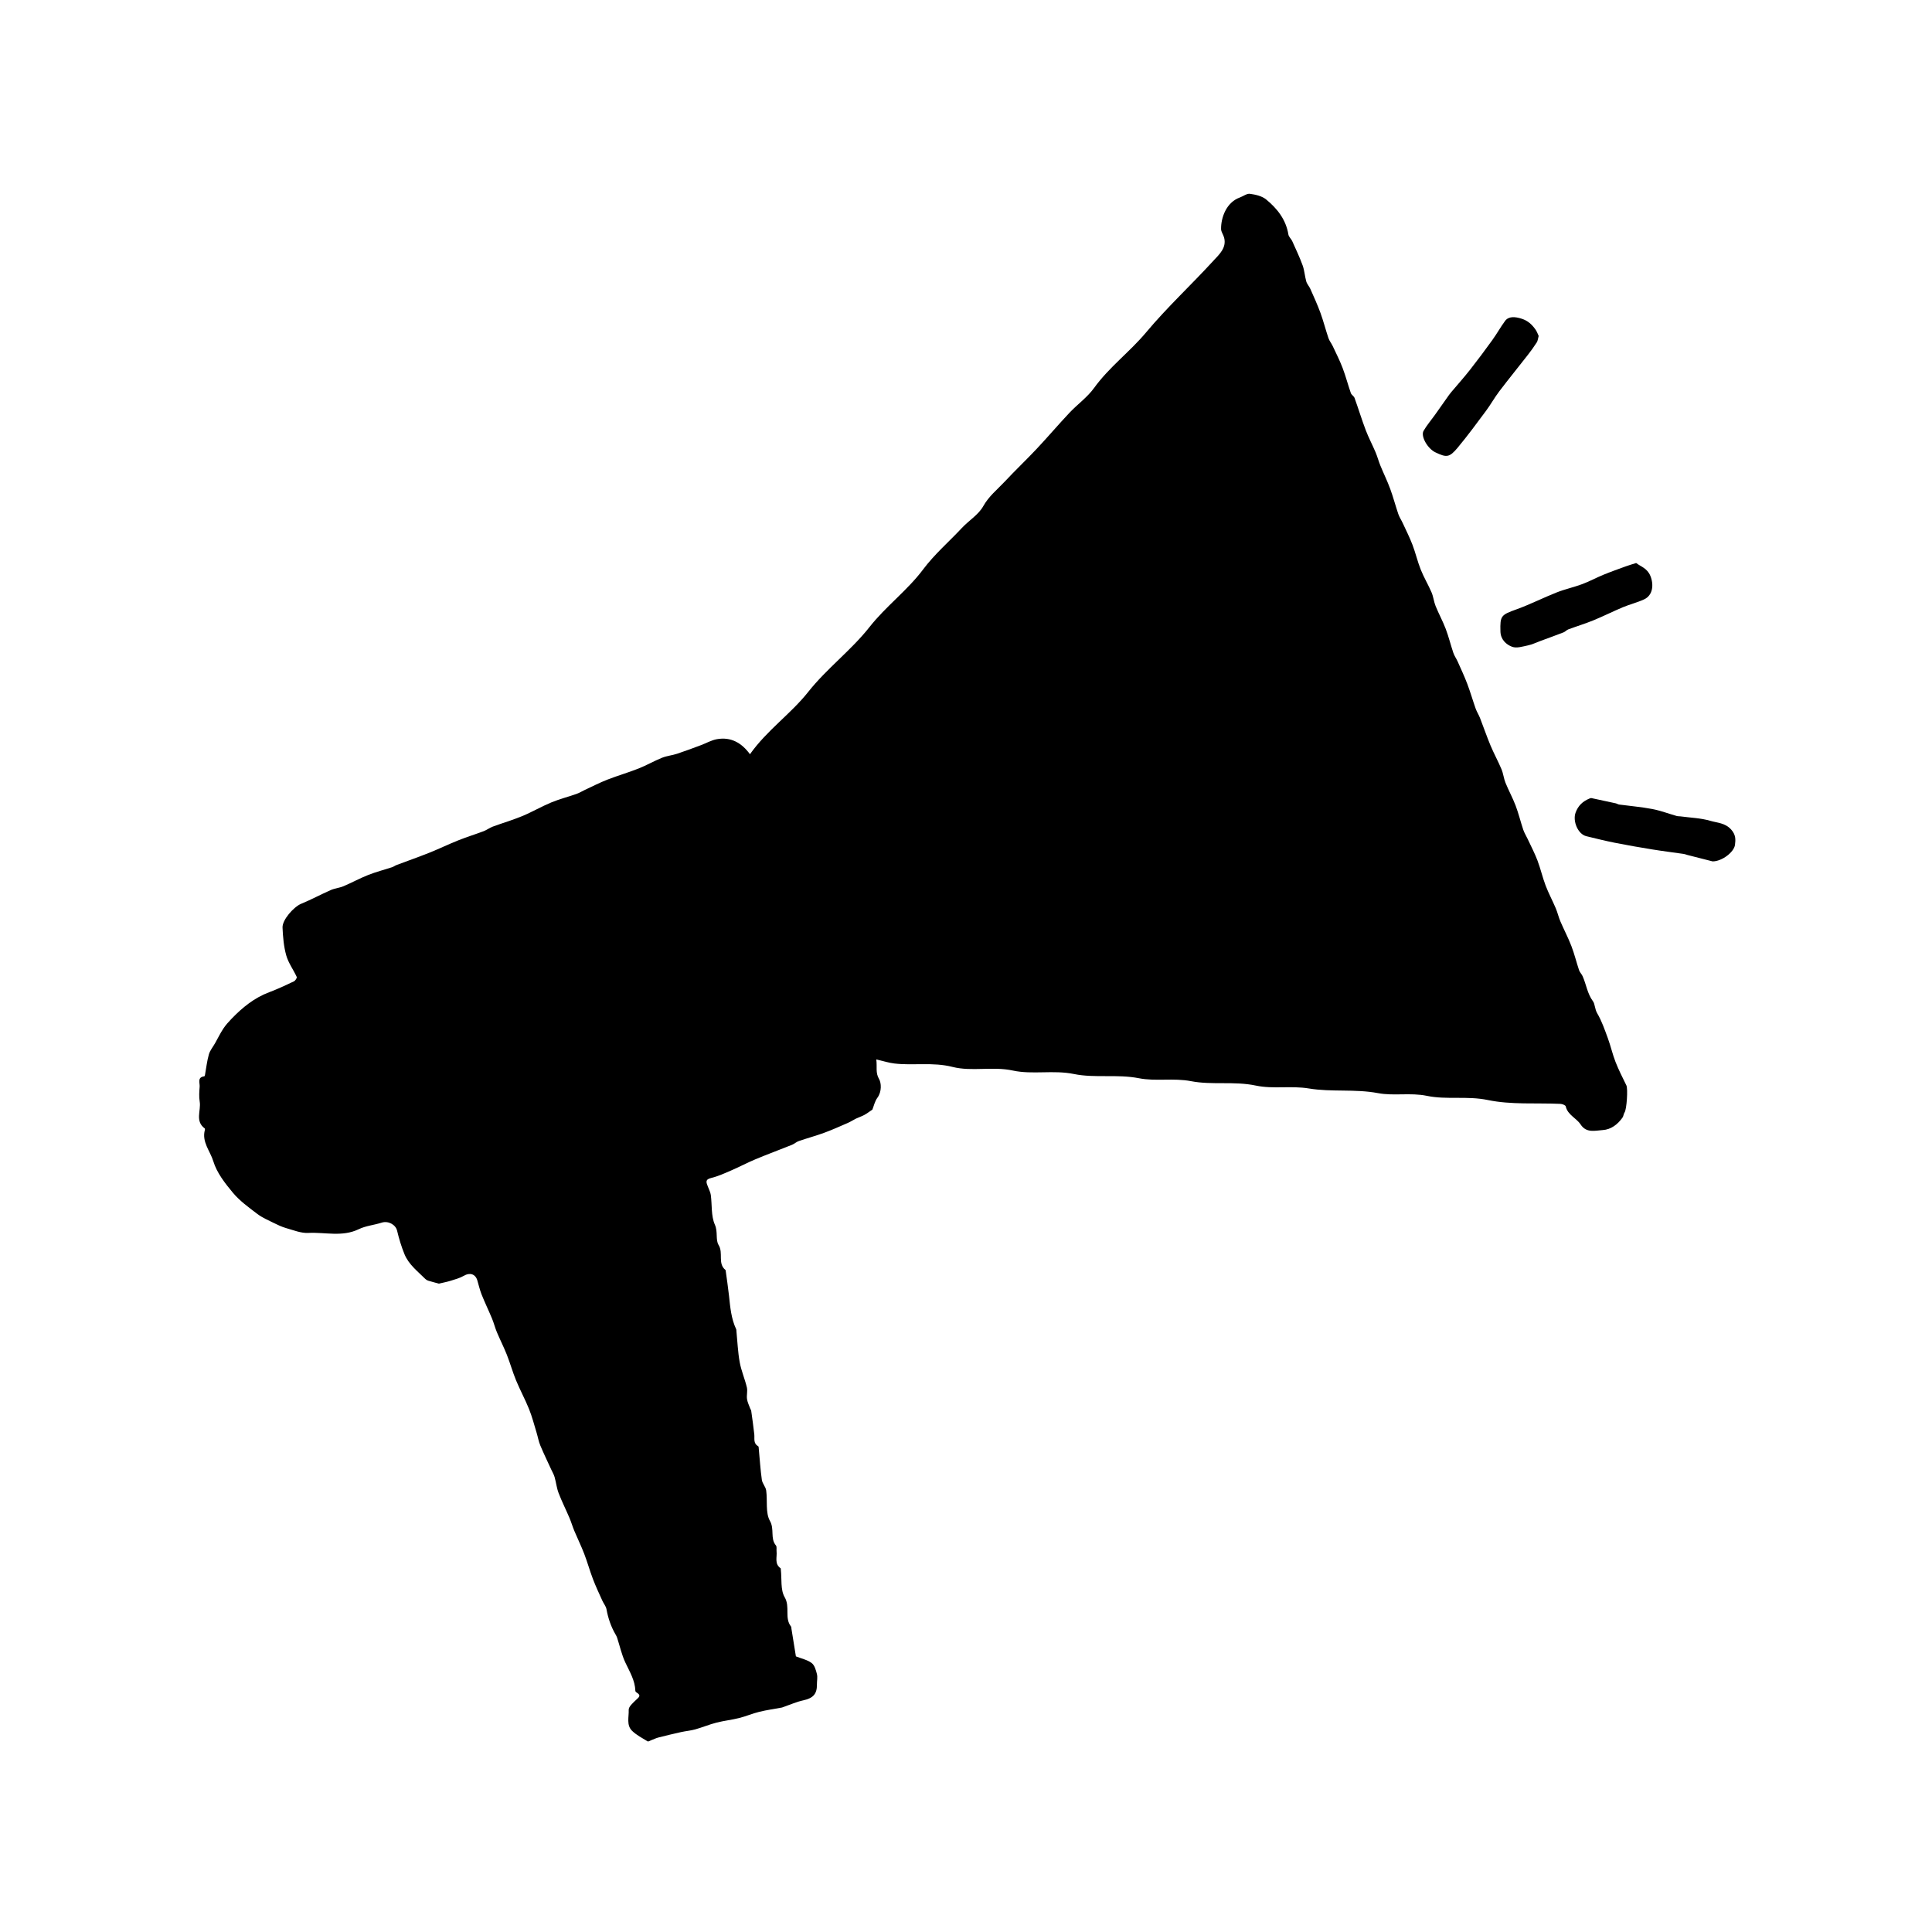 <?xml version="1.0" encoding="utf-8"?>
<!-- Generator: Adobe Illustrator 16.0.2, SVG Export Plug-In . SVG Version: 6.00 Build 0)  -->
<!DOCTYPE svg PUBLIC "-//W3C//DTD SVG 1.1//EN" "http://www.w3.org/Graphics/SVG/1.1/DTD/svg11.dtd">
<svg version="1.1" id="Layer_1" xmlns="http://www.w3.org/2000/svg" xmlns:xlink="http://www.w3.org/1999/xlink" x="0px" y="0px"
	 width="1298.838px" height="1298.838px" viewBox="0 0 1298.838 1298.838" enable-background="new 0 0 1298.838 1298.838"
	 xml:space="preserve">
<g>
	<path fill-rule="evenodd" clip-rule="evenodd" d="M504.183,507.05c11.454-16.188,27.463-27.11,39.124-41.846
		c12.548-15.856,28.924-28,41.248-43.663c11.031-14.02,25.452-24.606,35.999-38.685c7.759-10.357,17.42-18.624,26.11-27.932
		c4.674-5.006,11.127-8.859,14.331-14.598c3.775-6.764,9.463-11.208,14.435-16.529c7.023-7.516,14.507-14.602,21.553-22.098
		c7.461-7.938,14.516-16.259,21.985-24.188c5.372-5.704,12.021-10.401,16.543-16.671c10.109-14.019,24.051-24.303,34.979-37.368
		c14.26-17.049,30.55-32.089,45.482-48.43c3.576-3.916,8.8-8.408,6.966-15.314c-0.52-1.959-2-3.81-2.033-5.728
		c-0.128-7.415,3.368-17.927,12.635-21.243c2.297-0.822,4.681-2.76,6.784-2.466c3.771,0.526,8.064,1.497,10.886,3.81
		c7.45,6.107,13.337,13.546,14.953,23.591c0.252,1.568,1.875,2.868,2.575,4.422c2.435,5.408,4.986,10.783,7.008,16.348
		c1.243,3.425,1.418,7.223,2.431,10.75c0.514,1.788,1.972,3.281,2.74,5.022c2.347,5.313,4.785,10.603,6.773,16.053
		c2.039,5.593,3.494,11.397,5.409,17.039c0.644,1.895,2.018,3.529,2.879,5.365c2.289,4.876,4.734,9.702,6.644,14.729
		c2.092,5.508,3.569,11.248,5.511,16.817c0.433,1.239,2.056,2.059,2.502,3.298c2.586,7.178,4.806,14.492,7.509,21.623
		c1.915,5.056,4.485,9.861,6.599,14.849c1.237,2.917,2.037,6.017,3.235,8.952c2.141,5.237,4.651,10.331,6.604,15.633
		c2.058,5.586,3.558,11.376,5.48,17.017c0.699,2.048,1.967,3.897,2.883,5.88c2.257,4.893,4.704,9.719,6.623,14.743
		c2.094,5.482,3.393,11.272,5.568,16.717c2.095,5.241,5.042,10.135,7.271,15.328c1.245,2.903,1.524,6.214,2.714,9.149
		c2.104,5.194,4.827,10.145,6.813,15.379c1.998,5.269,3.316,10.792,5.13,16.136c0.688,2.025,2.012,3.825,2.891,5.796
		c2.221,4.987,4.539,9.942,6.472,15.041c2.069,5.459,3.666,11.096,5.622,16.6c0.777,2.187,2.096,4.177,2.941,6.345
		c2.399,6.143,4.516,12.4,7.06,18.48c2.255,5.389,5.095,10.532,7.359,15.917c1.225,2.914,1.516,6.217,2.706,9.15
		c2.103,5.188,4.835,10.128,6.814,15.357c1.999,5.28,3.313,10.816,5.115,16.176c0.721,2.143,1.976,4.1,2.938,6.166
		c2.243,4.813,4.729,9.535,6.61,14.486c2.101,5.531,3.396,11.367,5.498,16.897c1.979,5.206,4.641,10.148,6.82,15.283
		c1.206,2.838,1.869,5.907,3.08,8.743c2.386,5.581,5.243,10.973,7.417,16.63c2.033,5.292,3.358,10.852,5.164,16.237
		c0.479,1.43,1.735,2.581,2.363,3.982c2.492,5.558,3.146,11.747,7.019,16.969c1.303,1.756,1.17,5.225,2.794,7.982
		c3.053,5.187,5.048,11.037,7.145,16.737c1.931,5.249,3.139,10.771,5.174,15.975c2.112,5.401,4.766,10.6,7.321,15.818
		c1.102,2.247,0.207,16.085-1.217,18.129c-0.697,1-0.697,2.485-1.397,3.481c-3.268,4.642-7.755,8.064-13.35,8.407
		c-5.071,0.311-10.917,2.203-14.819-3.775c-2.848-4.363-8.68-6.325-10.006-12.157c-0.184-0.813-2.307-1.63-3.567-1.688
		c-16.302-0.737-33.033,0.696-48.79-2.582c-13.887-2.89-27.661-0.059-40.96-2.807c-11.122-2.299-22.171,0.19-32.906-1.834
		c-15.481-2.918-31.279-0.609-46.431-3.122c-12.078-2.002-24.082,0.513-35.648-1.946c-14.565-3.099-29.436-0.229-43.561-2.959
		c-11.911-2.302-23.662,0.264-35.107-1.988c-14.57-2.865-29.55,0.051-43.608-2.822c-13.938-2.85-27.79,0.531-41.12-2.339
		c-13.662-2.942-27.635,0.846-40.573-2.444c-13.221-3.361-26.116-0.778-39.037-2.293c-3.845-0.451-7.6-1.676-12.184-2.726
		c0.703,5.163-0.703,8.821,1.886,13.206c1.457,2.469,1.937,8.38-1.131,12.538c-1.796,2.435-2.461,5.706-3.38,7.973
		c-2.046,1.376-3.661,2.64-5.437,3.604c-1.789,0.972-3.771,1.579-5.611,2.467c-1.833,0.885-3.535,2.053-5.397,2.862
		c-5.288,2.301-10.559,4.674-15.97,6.658c-5.619,2.06-11.42,3.624-17.084,5.57c-1.626,0.559-2.979,1.877-4.587,2.523
		c-8.134,3.271-16.362,6.311-24.453,9.68c-5.457,2.274-10.689,5.084-16.119,7.427c-4.502,1.944-9.03,4.041-13.761,5.18
		c-4.397,1.059-3.104,3.26-2.171,5.802c0.684,1.863,1.701,3.685,1.961,5.606c0.904,6.703,0.108,14.081,2.73,19.971
		c2.171,4.878,0.338,10.166,2.52,13.698c3.356,5.433-0.822,12.406,4.637,16.795c0.101,0.08,0.099,0.306,0.12,0.466
		c0.751,5.572,1.611,11.132,2.218,16.721c0.835,7.695,1.436,15.42,4.812,22.57c0.202,0.428,0.15,0.979,0.2,1.476
		c0.69,6.933,0.953,13.943,2.197,20.774c1.046,5.738,3.457,11.216,4.811,16.916c0.587,2.468-0.271,5.251,0.093,7.81
		c0.319,2.232,1.424,4.355,2.203,6.52c0.161,0.446,0.543,0.841,0.604,1.29c0.729,5.291,1.505,10.578,2.082,15.888
		c0.312,2.876-0.811,6.111,2.614,8.005c0.375,0.207,0.356,1.23,0.419,1.884c0.657,6.915,1.081,13.861,2.048,20.731
		c0.35,2.481,2.581,4.7,2.924,7.182c0.951,6.884-0.591,14.947,2.532,20.461c3.166,5.592,0.03,11.734,4.025,16.494
		c0.692,0.824,0.259,2.566,0.413,3.877c0.457,3.902-1.596,8.402,2.694,11.419c0.19,0.134,0.143,0.627,0.18,0.955
		c0.718,6.261-0.327,13.55,2.583,18.529c3.824,6.543-0.308,13.951,4.267,19.724c0.27,0.34,0.195,0.954,0.274,1.441
		c1.037,6.423,2.073,12.846,3.002,18.605c3.921,1.562,7.788,2.34,10.614,4.488c1.958,1.487,2.862,4.769,3.522,7.425
		c0.543,2.186-0.032,4.633,0.003,6.961c0.099,6.481-2.626,9.264-9.195,10.692c-4.557,0.991-8.902,2.958-13.341,4.49
		c-0.311,0.107-0.61,0.271-0.929,0.33c-5.128,0.957-10.313,1.677-15.373,2.914c-4.546,1.111-8.898,3.017-13.441,4.151
		c-5.057,1.264-10.293,1.817-15.34,3.115c-4.8,1.234-9.414,3.182-14.191,4.522c-3.079,0.865-6.325,1.105-9.458,1.8
		c-5.107,1.132-10.196,2.355-15.265,3.648c-1.618,0.413-3.146,1.18-4.722,1.766c-0.867,0.322-2.068,1.133-2.572,0.825
		c-3.593-2.189-7.465-4.18-10.438-7.067c-3.935-3.82-2.081-9.375-2.276-14.077c-0.09-2.162,2.858-4.697,4.852-6.626
		c1.845-1.784,3.928-3.004,0.447-5.066c-0.368-0.216-0.807-0.701-0.818-1.074c-0.229-7.11-3.854-12.93-6.758-19.126
		c-2.468-5.265-3.709-11.103-5.525-16.677c-0.236-0.724-0.615-1.412-1.002-2.074c-3.099-5.294-5.028-10.968-6.122-17.016
		c-0.367-2.036-1.931-3.835-2.814-5.803c-2.149-4.789-4.405-9.543-6.275-14.443c-2.145-5.622-3.749-11.451-5.905-17.068
		c-1.994-5.194-4.465-10.203-6.615-15.34c-1.213-2.9-2.083-5.945-3.316-8.836c-2.376-5.578-5.124-11.008-7.281-16.664
		c-1.303-3.415-1.679-7.172-2.683-10.716c-0.493-1.737-1.469-3.337-2.229-4.997c-2.486-5.43-5.107-10.802-7.402-16.311
		c-1.136-2.725-1.615-5.717-2.485-8.559c-1.619-5.287-2.99-10.682-5.045-15.797c-2.643-6.577-6.061-12.841-8.768-19.396
		c-2.314-5.604-3.931-11.493-6.161-17.135c-2.041-5.159-4.578-10.119-6.726-15.237c-1.241-2.957-2.006-6.113-3.235-9.074
		c-2.257-5.439-4.83-10.748-7.015-16.214c-1.236-3.094-1.944-6.396-2.917-9.595c-1.307-4.289-5.102-5.314-8.986-3.03
		c-2.681,1.577-5.835,2.402-8.845,3.354c-2.457,0.777-5.011,1.242-7.964,1.951c-1.91-0.518-4.554-1.189-7.165-1.975
		c-0.719-0.216-1.452-0.656-1.983-1.188c-5.125-5.142-11.134-9.652-13.976-16.586c-2.096-5.115-3.714-10.479-4.988-15.864
		c-0.96-4.057-5.958-6.799-10.343-5.393c-5.101,1.637-10.7,2.105-15.438,4.405c-11.096,5.388-22.647,1.908-33.94,2.504
		c-4.881,0.258-9.947-1.848-14.832-3.226c-2.948-0.83-5.776-2.189-8.536-3.558c-3.712-1.84-7.625-3.5-10.882-5.983
		c-5.752-4.387-11.806-8.725-16.383-14.21c-5.322-6.379-10.861-13.465-13.192-21.184c-2.07-6.855-7.913-13.047-5.666-21.101
		c0.083-0.299,0.088-0.833-0.087-0.963c-6.731-4.95-2.386-12.04-3.404-18.072c-0.547-3.24-0.29-6.664-0.036-9.977
		c0.2-2.606-1.736-6.395,3.134-7.017c0.185-0.023,0.388-0.536,0.444-0.847c0.847-4.627,1.341-9.351,2.621-13.853
		c0.769-2.703,2.766-5.054,4.187-7.578c1.834-3.257,3.469-6.643,5.518-9.757c1.571-2.389,3.532-4.558,5.526-6.626
		c7.293-7.563,15.287-14.104,25.327-17.865c5.664-2.123,11.163-4.71,16.632-7.304c0.938-0.444,2.162-2.353,1.885-2.959
		c-2.232-4.881-5.605-9.384-7.042-14.451c-1.703-6.005-2.219-12.44-2.509-18.723c-0.243-5.243,7.581-13.976,12.482-15.993
		c6.778-2.789,13.253-6.304,19.97-9.254c2.706-1.188,5.825-1.428,8.551-2.583c5.591-2.37,10.94-5.328,16.583-7.553
		c5.235-2.065,10.732-3.466,16.093-5.223c1.037-0.34,1.94-1.072,2.967-1.46c7.356-2.772,14.781-5.369,22.08-8.284
		c6.547-2.614,12.902-5.708,19.449-8.319c5.645-2.252,11.47-4.048,17.156-6.201c2.053-0.777,3.854-2.225,5.911-2.985
		c6.631-2.447,13.447-4.429,19.966-7.133c6.594-2.734,12.806-6.39,19.4-9.128c5.522-2.293,11.375-3.78,17.034-5.762
		c1.936-0.678,3.713-1.804,5.586-2.674c5.056-2.348,10.029-4.915,15.213-6.939c6.87-2.682,13.992-4.724,20.851-7.437
		c5.4-2.136,10.479-5.083,15.865-7.258c3.194-1.29,6.772-1.59,10.067-2.674c5.372-1.767,10.664-3.782,15.968-5.749
		c3.619-1.343,7.093-3.385,10.822-4.057C491.372,495.244,498.613,499.409,504.183,507.05z"/>
	<path fill-rule="evenodd" clip-rule="evenodd" d="M1151.341,579.088c-4.806-1.223-10.891-2.767-16.973-4.322
		c-0.782-0.2-1.535-0.557-2.327-0.671c-7.076-1.024-14.177-1.894-21.233-3.038c-8.436-1.367-16.86-2.831-25.242-4.493
		c-6.414-1.27-12.767-2.861-19.122-4.407c-5.657-1.375-9.271-10.126-7.227-15.801c1.723-4.784,4.864-7.646,9.3-9.493
		c0.44-0.184,0.975-0.399,1.404-0.311c5.438,1.132,10.868,2.305,16.291,3.507c0.78,0.173,1.493,0.71,2.272,0.814
		c7.422,0.999,14.914,1.609,22.257,3.008c5.596,1.066,11.001,3.131,16.505,4.704c0.778,0.222,1.641,0.133,2.457,0.244
		c6.751,0.915,13.718,1.108,20.178,3.014c4.659,1.375,9.881,1.324,13.939,5.851c3.163,3.527,3.026,6.714,2.575,10.266
		C1165.776,572.838,1157.639,579.11,1151.341,579.088z"/>
	<path fill-rule="evenodd" clip-rule="evenodd" d="M1034.415,225.859c-0.525,1.88-0.604,3.276-1.262,4.3
		c-1.819,2.833-3.792,5.581-5.861,8.237c-6.421,8.237-13.02,16.338-19.338,24.651c-3.189,4.197-5.757,8.863-8.903,13.096
		c-6.226,8.372-12.407,16.799-19.082,24.807c-5.578,6.688-7.474,6.761-15.044,3.118c-5.192-2.499-9.978-10.815-7.882-14.439
		c2.163-3.743,5.039-7.07,7.563-10.609c3.17-4.444,6.297-8.92,9.452-13.375c0.476-0.672,0.986-1.322,1.518-1.952
		c4.225-5.01,8.603-9.897,12.651-15.045c5.161-6.563,10.148-13.271,15.034-20.044c3.001-4.162,5.512-8.679,8.541-12.818
		c2.398-3.279,6.709-2.958,11.192-1.518c4.254,1.365,6.932,3.961,9.286,7.266C1033.266,222.915,1033.813,224.606,1034.415,225.859z"
		/>
	<path fill-rule="evenodd" clip-rule="evenodd" d="M1099.958,378.51c2.912,2.316,7.38,3.402,9.528,8.599
		c2.453,5.935,1.745,13.083-4.185,15.832c-4.572,2.121-9.563,3.319-14.226,5.269c-6.688,2.798-13.172,6.084-19.878,8.83
		c-5.525,2.263-11.265,3.999-16.869,6.079c-1.148,0.426-2.032,1.556-3.177,2c-5.155,2.002-10.359,3.877-15.548,5.792
		c-2.789,1.028-5.513,2.373-8.391,2.978c-3.516,0.738-7.62,2.071-10.641,0.938c-4.129-1.551-7.726-4.928-7.866-10.333
		c-0.277-10.649,0.385-11.075,11.025-14.928c9.121-3.303,17.821-7.749,26.856-11.312c5.567-2.195,11.495-3.459,17.106-5.553
		c4.868-1.815,9.469-4.337,14.283-6.314c5.018-2.058,10.139-3.866,15.236-5.723C1095.271,379.913,1097.386,379.325,1099.958,378.51z
		"/>
</g>
</svg>
